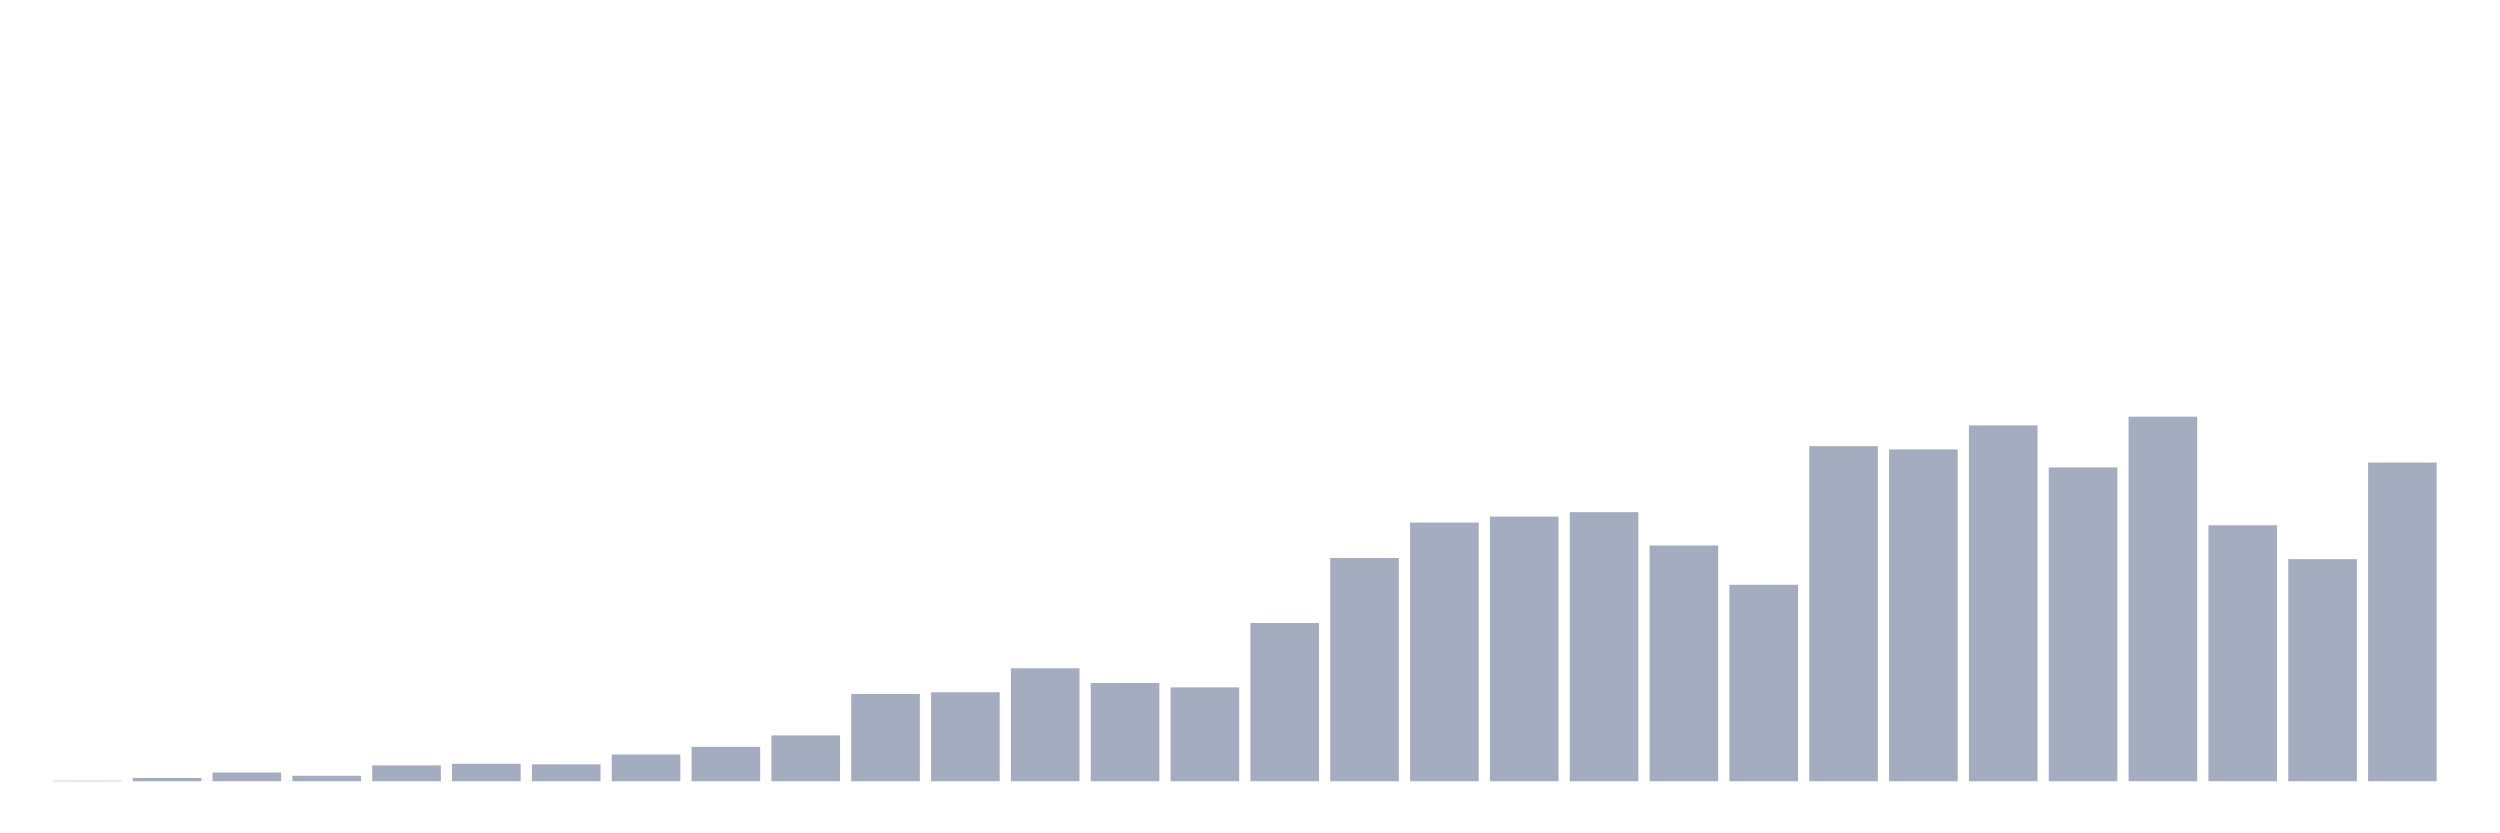 <svg xmlns="http://www.w3.org/2000/svg" viewBox="0 0 480 160"><g transform="translate(10,10)"><rect class="bar" x="0.153" width="13.175" y="139.895" height="0.105" fill="rgb(164,173,192)"></rect><rect class="bar" x="15.482" width="13.175" y="139.371" height="0.629" fill="rgb(164,173,192)"></rect><rect class="bar" x="30.81" width="13.175" y="138.323" height="1.677" fill="rgb(164,173,192)"></rect><rect class="bar" x="46.138" width="13.175" y="138.952" height="1.048" fill="rgb(164,173,192)"></rect><rect class="bar" x="61.466" width="13.175" y="136.961" height="3.039" fill="rgb(164,173,192)"></rect><rect class="bar" x="76.794" width="13.175" y="136.647" height="3.353" fill="rgb(164,173,192)"></rect><rect class="bar" x="92.123" width="13.175" y="136.751" height="3.249" fill="rgb(164,173,192)"></rect><rect class="bar" x="107.451" width="13.175" y="134.865" height="5.135" fill="rgb(164,173,192)"></rect><rect class="bar" x="122.779" width="13.175" y="133.398" height="6.602" fill="rgb(164,173,192)"></rect><rect class="bar" x="138.107" width="13.175" y="131.198" height="8.802" fill="rgb(164,173,192)"></rect><rect class="bar" x="153.436" width="13.175" y="123.234" height="16.766" fill="rgb(164,173,192)"></rect><rect class="bar" x="168.764" width="13.175" y="122.919" height="17.081" fill="rgb(164,173,192)"></rect><rect class="bar" x="184.092" width="13.175" y="118.308" height="21.692" fill="rgb(164,173,192)"></rect><rect class="bar" x="199.42" width="13.175" y="121.138" height="18.862" fill="rgb(164,173,192)"></rect><rect class="bar" x="214.748" width="13.175" y="121.976" height="18.024" fill="rgb(164,173,192)"></rect><rect class="bar" x="230.077" width="13.175" y="109.611" height="30.389" fill="rgb(164,173,192)"></rect><rect class="bar" x="245.405" width="13.175" y="97.141" height="42.859" fill="rgb(164,173,192)"></rect><rect class="bar" x="260.733" width="13.175" y="90.329" height="49.671" fill="rgb(164,173,192)"></rect><rect class="bar" x="276.061" width="13.175" y="89.177" height="50.823" fill="rgb(164,173,192)"></rect><rect class="bar" x="291.39" width="13.175" y="88.338" height="51.662" fill="rgb(164,173,192)"></rect><rect class="bar" x="306.718" width="13.175" y="94.731" height="45.269" fill="rgb(164,173,192)"></rect><rect class="bar" x="322.046" width="13.175" y="102.275" height="37.725" fill="rgb(164,173,192)"></rect><rect class="bar" x="337.374" width="13.175" y="75.659" height="64.341" fill="rgb(164,173,192)"></rect><rect class="bar" x="352.702" width="13.175" y="76.287" height="63.713" fill="rgb(164,173,192)"></rect><rect class="bar" x="368.031" width="13.175" y="71.677" height="68.323" fill="rgb(164,173,192)"></rect><rect class="bar" x="383.359" width="13.175" y="79.746" height="60.254" fill="rgb(164,173,192)"></rect><rect class="bar" x="398.687" width="13.175" y="70" height="70" fill="rgb(164,173,192)"></rect><rect class="bar" x="414.015" width="13.175" y="90.853" height="49.147" fill="rgb(164,173,192)"></rect><rect class="bar" x="429.344" width="13.175" y="97.35" height="42.65" fill="rgb(164,173,192)"></rect><rect class="bar" x="444.672" width="13.175" y="78.802" height="61.198" fill="rgb(164,173,192)"></rect></g></svg>